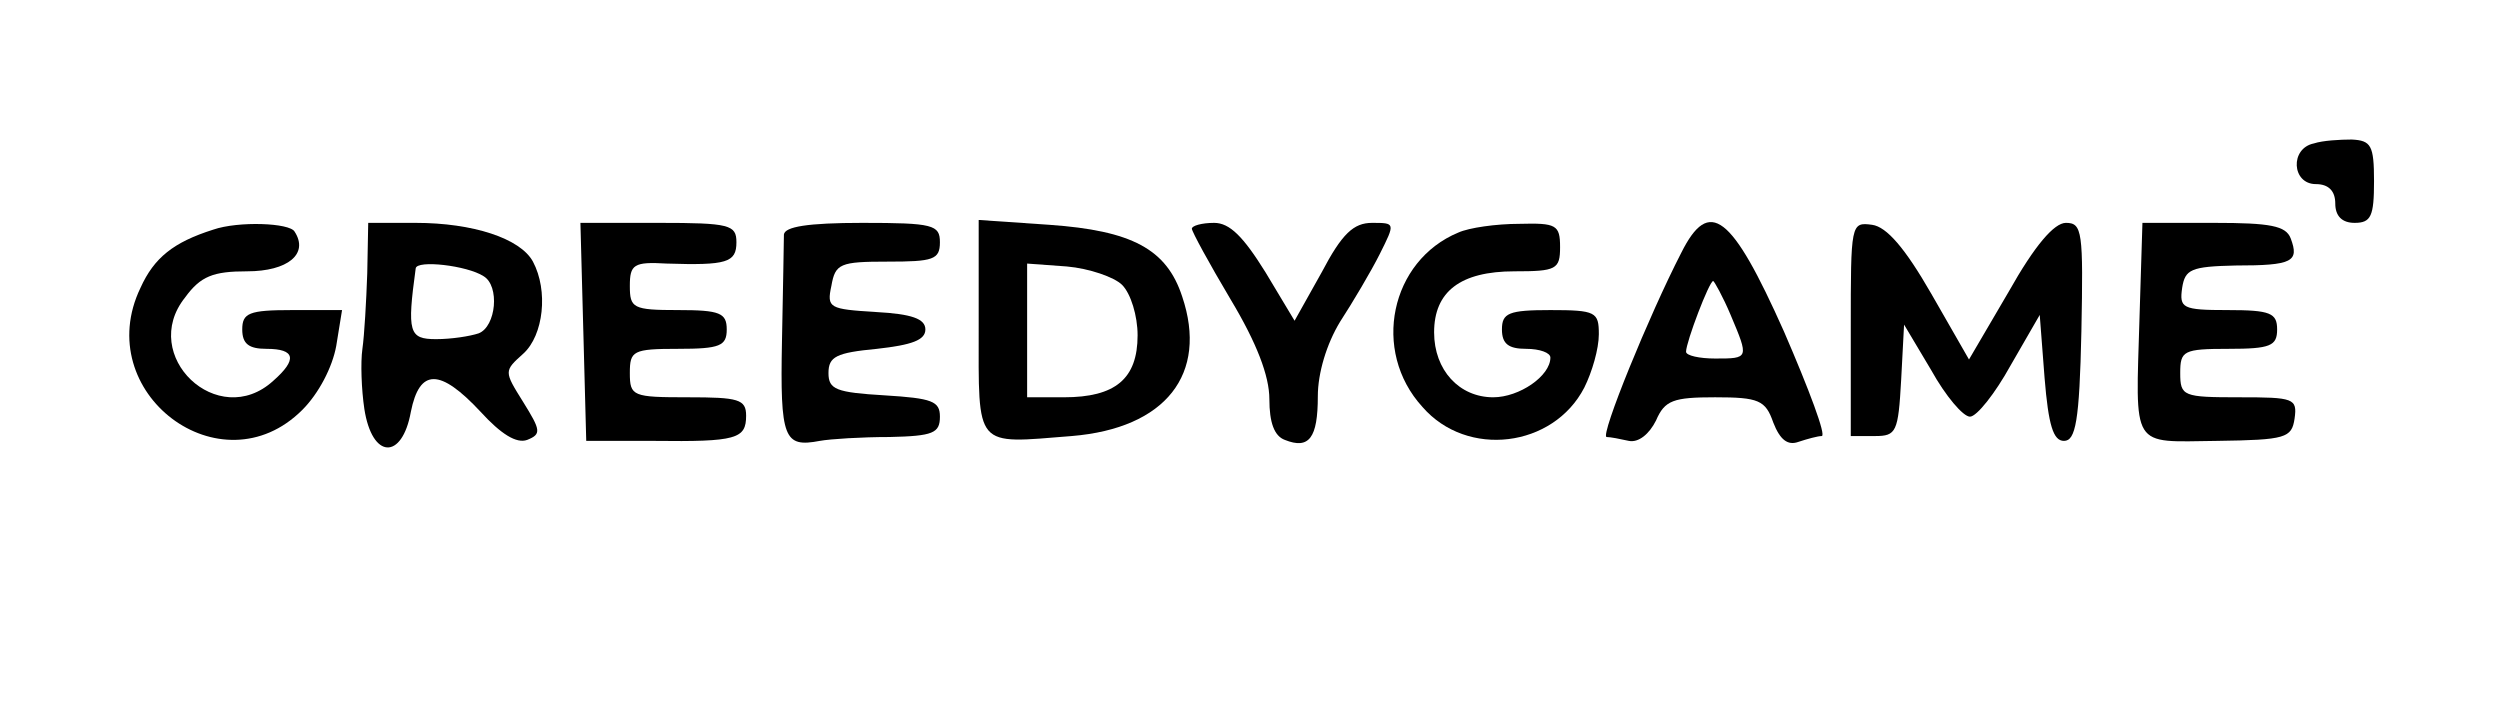 <?xml version="1.0" standalone="no"?>
<!DOCTYPE svg PUBLIC "-//W3C//DTD SVG 20010904//EN"
 "http://www.w3.org/TR/2001/REC-SVG-20010904/DTD/svg10.dtd">
<svg version="1.0" xmlns="http://www.w3.org/2000/svg"
 width="258pt" height="73pt" viewBox="0 0 258 73"
 preserveAspectRatio="xMidYMid meet">

<g transform="translate(0,73) scale(0.1,-0.1)"
fill="#000000" stroke="none">
<path d="M2388 582 c-25 -5 -23 -42 2 -42 13 0 20 -7 20 -20 0 -13 7 -20 20
-20 17 0 20 7 20 43 0 37 -3 42 -23 43 -12 0 -30 -1 -39 -4z"/>
<path d="M220 493 c-41 -13 -61 -29 -75 -60 -52 -108 83 -210 167 -126 17 17
31 44 35 66 l6 37 -52 0 c-44 0 -51 -3 -51 -20 0 -15 7 -20 25 -20 30 0 32
-11 7 -33 -57 -52 -139 26 -91 86 16 22 29 27 64 27 42 0 64 18 49 41 -5 9
-58 11 -84 2z"/>
<path d="M379 448 c-1 -29 -3 -64 -5 -78 -2 -14 -1 -42 2 -62 8 -52 39 -53 48
-3 9 45 30 45 72 0 21 -23 37 -33 48 -29 15 6 14 10 -4 39 -20 32 -20 32 0 50
21 19 26 65 10 95 -13 24 -62 40 -121 40 l-49 0 -1 -52z m120 -3 c17 -10 13
-52 -5 -59 -9 -3 -28 -6 -44 -6 -28 0 -30 7 -21 73 1 9 53 3 70 -8z"/>
<path d="M602 388 l3 -113 70 0 c85 -1 95 2 95 26 0 17 -8 19 -60 19 -57 0
-60 1 -60 25 0 23 3 25 50 25 43 0 50 3 50 20 0 17 -7 20 -50 20 -47 0 -50 2
-50 25 0 22 4 25 38 23 62 -2 72 1 72 22 0 18 -7 20 -80 20 l-81 0 3 -112z"/>
<path d="M809 488 c0 -7 -1 -57 -2 -110 -2 -101 2 -110 39 -103 11 2 43 4 72
4 45 1 52 4 52 21 0 16 -8 19 -57 22 -50 3 -58 6 -58 23 0 17 8 21 50 25 36 4
50 9 50 20 0 11 -14 16 -51 18 -48 3 -51 4 -46 27 4 23 9 25 58 25 47 0 54 2
54 20 0 18 -7 20 -80 20 -57 0 -80 -4 -81 -12z"/>
<path d="M1010 392 c0 -126 -5 -120 96 -112 97 8 141 64 114 144 -16 49 -52
68 -137 74 l-73 5 0 -111z m148 44 c9 -9 16 -32 16 -52 0 -45 -23 -64 -76 -64
l-38 0 0 69 0 69 41 -3 c23 -2 49 -11 57 -19z"/>
<path d="M1230 494 c0 -3 18 -36 40 -73 27 -45 40 -79 40 -103 0 -24 5 -38 16
-42 25 -10 34 2 34 45 0 24 9 54 23 77 13 20 32 52 41 70 16 32 16 32 -8 32
-19 0 -31 -11 -52 -51 l-28 -50 -30 50 c-23 37 -37 51 -53 51 -13 0 -23 -3
-23 -6z"/>
<path d="M1505 490 c-70 -29 -90 -122 -37 -180 46 -53 135 -42 167 20 8 16 15
40 15 55 0 23 -3 25 -50 25 -43 0 -50 -3 -50 -20 0 -15 7 -20 25 -20 14 0 25
-4 25 -9 0 -19 -32 -41 -59 -41 -35 0 -61 28 -61 67 0 42 27 63 83 63 43 0 47
2 47 25 0 23 -4 25 -42 24 -24 0 -52 -4 -63 -9z"/>
<path d="M1735 469 c-33 -64 -84 -189 -77 -190 4 0 14 -2 23 -4 10 -2 21 7 28
21 9 21 18 24 61 24 45 0 52 -3 60 -26 7 -18 15 -24 26 -20 9 3 20 6 24 6 5 0
-13 48 -39 108 -54 121 -77 139 -106 81z m51 -64 c19 -45 19 -45 -16 -45 -16
0 -30 3 -30 7 0 10 24 73 28 73 1 0 10 -16 18 -35z"/>
<path d="M1910 391 l0 -111 25 0 c22 0 24 4 27 58 l3 57 28 -47 c15 -27 33
-48 40 -48 7 0 26 24 42 53 l30 52 5 -65 c4 -49 9 -65 20 -65 12 0 16 20 18
113 2 103 1 112 -16 112 -12 0 -32 -23 -59 -71 l-41 -70 -39 68 c-27 47 -46
69 -61 71 -22 3 -22 1 -22 -107z"/>
<path d="M2208 403 c-4 -138 -10 -129 80 -128 71 1 77 3 80 23 3 21 -1 22 -57
22 -58 0 -61 1 -61 25 0 23 3 25 50 25 43 0 50 3 50 20 0 17 -7 20 -51 20 -47
0 -50 2 -47 23 3 19 9 22 55 23 59 0 66 4 57 28 -5 13 -21 16 -79 16 l-74 0
-3 -97z"/>
</g>
</svg>
